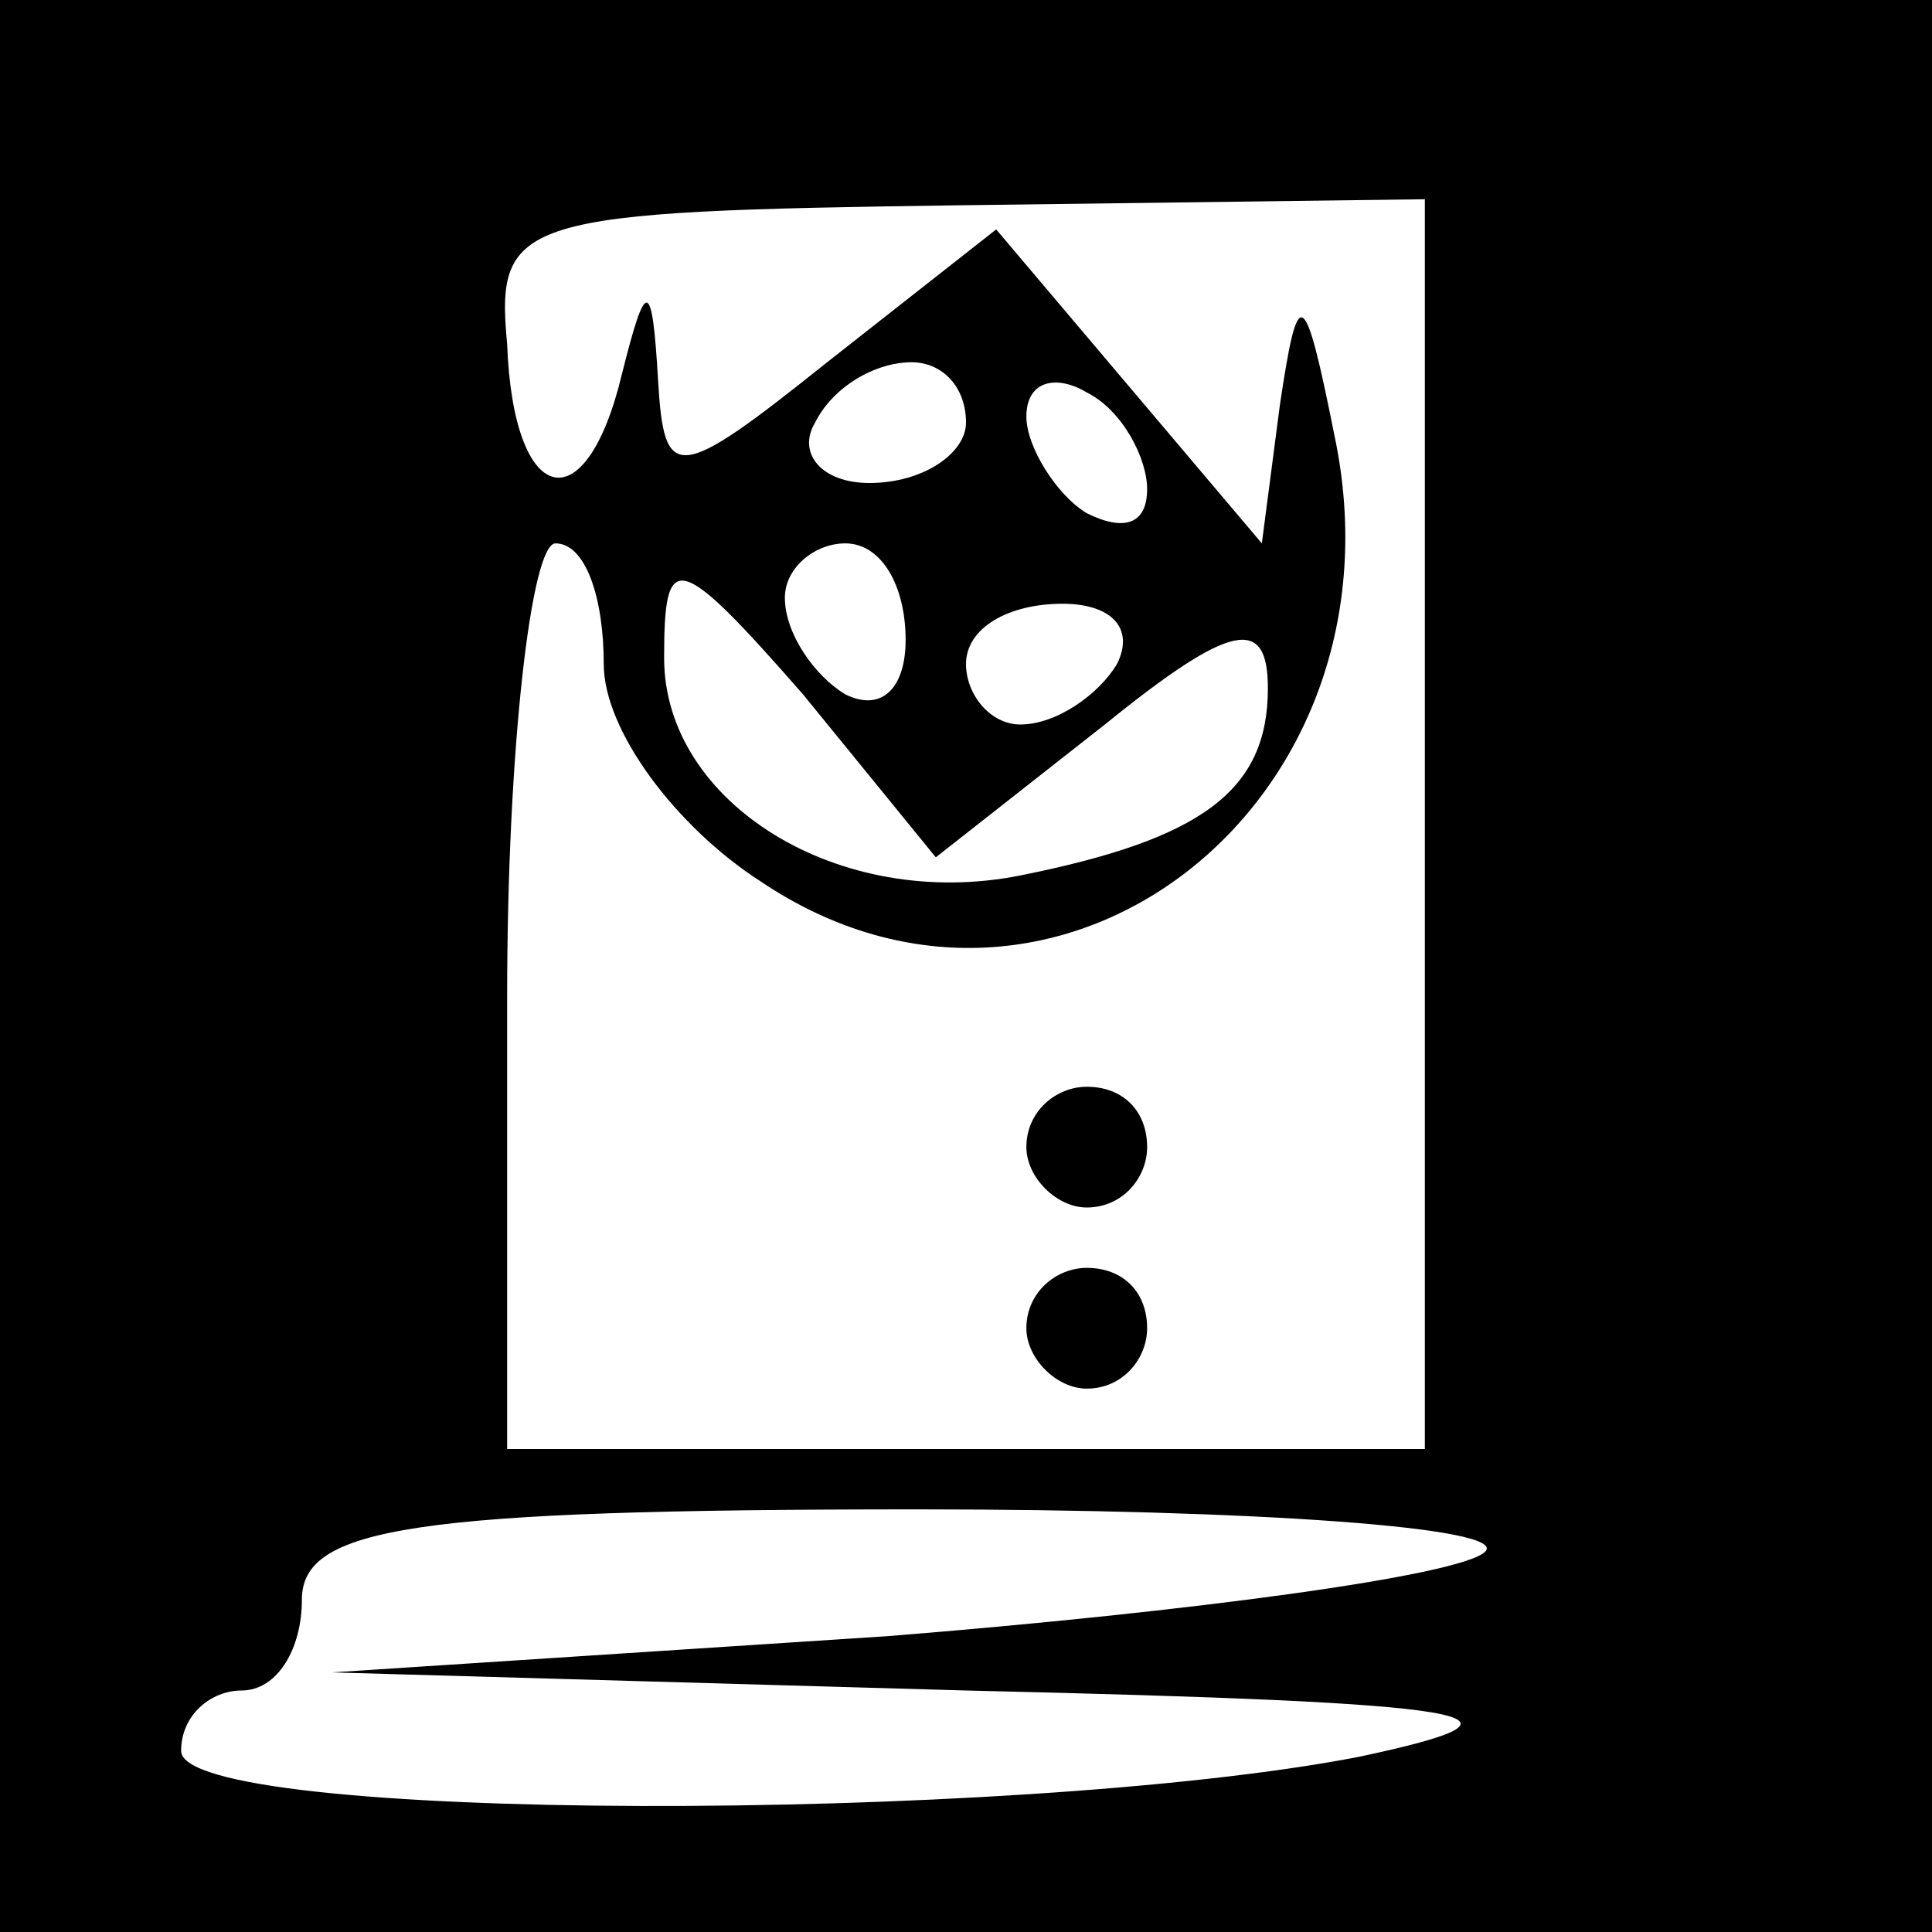 <?xml version="1.0" standalone="no"?>
<!DOCTYPE svg PUBLIC "-//W3C//DTD SVG 20010904//EN"
 "http://www.w3.org/TR/2001/REC-SVG-20010904/DTD/svg10.dtd">
<svg version="1.0" xmlns="http://www.w3.org/2000/svg"
 width="32pt" height="32pt" viewBox="0 0 32 32"
 preserveAspectRatio="xMidYMid meet">
<rect x="0" y="0" width="32" height="32" fill="#808080" stroke="none"/>
<g transform="translate(0,32) scale(0.1,-0.1)"
fill="#000000" stroke="none">
<path fill="#000000" stroke="none" d="M0 160 l0 -160 160 0 160 0 0 160 0
160 -160 0 -160 0 0 -160z"/>
<path fill="#ffffff" stroke="none" d="M236 183 l0 -103 -76 0 -76 0 0 75 c0
41 4 75 8 75 5 0 8 -9 8 -20 0 -11 12 -27 26 -36 49 -33 108 13 95 74 -5 25
-6 25 -9 5 l-3 -23 -22 26 -22 26 -28 -22 c-25 -20 -27 -20 -28 -3 -1 17 -2
17 -6 1 -6 -25 -18 -22 -19 5 -2 21 2 22 75 23 l77 1 0 -104z"/>
<path fill="#ffffff" stroke="none" d="M160 250 c0 -5 -7 -10 -16 -10 -8 0
-12 5 -9 10 3 6 10 10 16 10 5 0 9 -4 9 -10z"/>
<path fill="#ffffff" stroke="none" d="M190 239 c0 -6 -4 -7 -10 -4 -5 3 -10
11 -10 16 0 6 5 7 10 4 6 -3 10 -11 10 -16z"/>
<path fill="#ffffff" stroke="none" d="M183 200 c21 17 27 18 27 6 0 -17 -11
-25 -41 -31 -30 -6 -59 12 -59 36 0 18 2 18 23 -6 l22 -27 28 22z"/>
<path fill="#ffffff" stroke="none" d="M150 214 c0 -8 -4 -12 -10 -9 -5 3 -10
10 -10 16 0 5 5 9 10 9 6 0 10 -7 10 -16z"/>
<path fill="#ffffff" stroke="none" d="M185 210 c-3 -5 -10 -10 -16 -10 -5 0
-9 5 -9 10 0 6 7 10 16 10 8 0 12 -4 9 -10z"/>
<path fill="#ffffff" stroke="none" d="M246 63 c-4 -4 -49 -10 -99 -14 l-92
-6 105 -3 c86 -2 98 -4 65 -11 -57 -11 -195 -11 -195 1 0 6 5 10 10 10 6 0 10
7 10 15 0 12 18 15 102 15 56 0 98 -3 94 -7z"/>
<path fill="#000000" stroke="none" d="M170 130 c0 -5 5 -10 10 -10 6 0 10 5
10 10 0 6 -4 10 -10 10 -5 0 -10 -4 -10 -10z"/>
<path fill="#000000" stroke="none" d="M170 100 c0 -5 5 -10 10 -10 6 0 10 5
10 10 0 6 -4 10 -10 10 -5 0 -10 -4 -10 -10z"/>
</g>
</svg>
